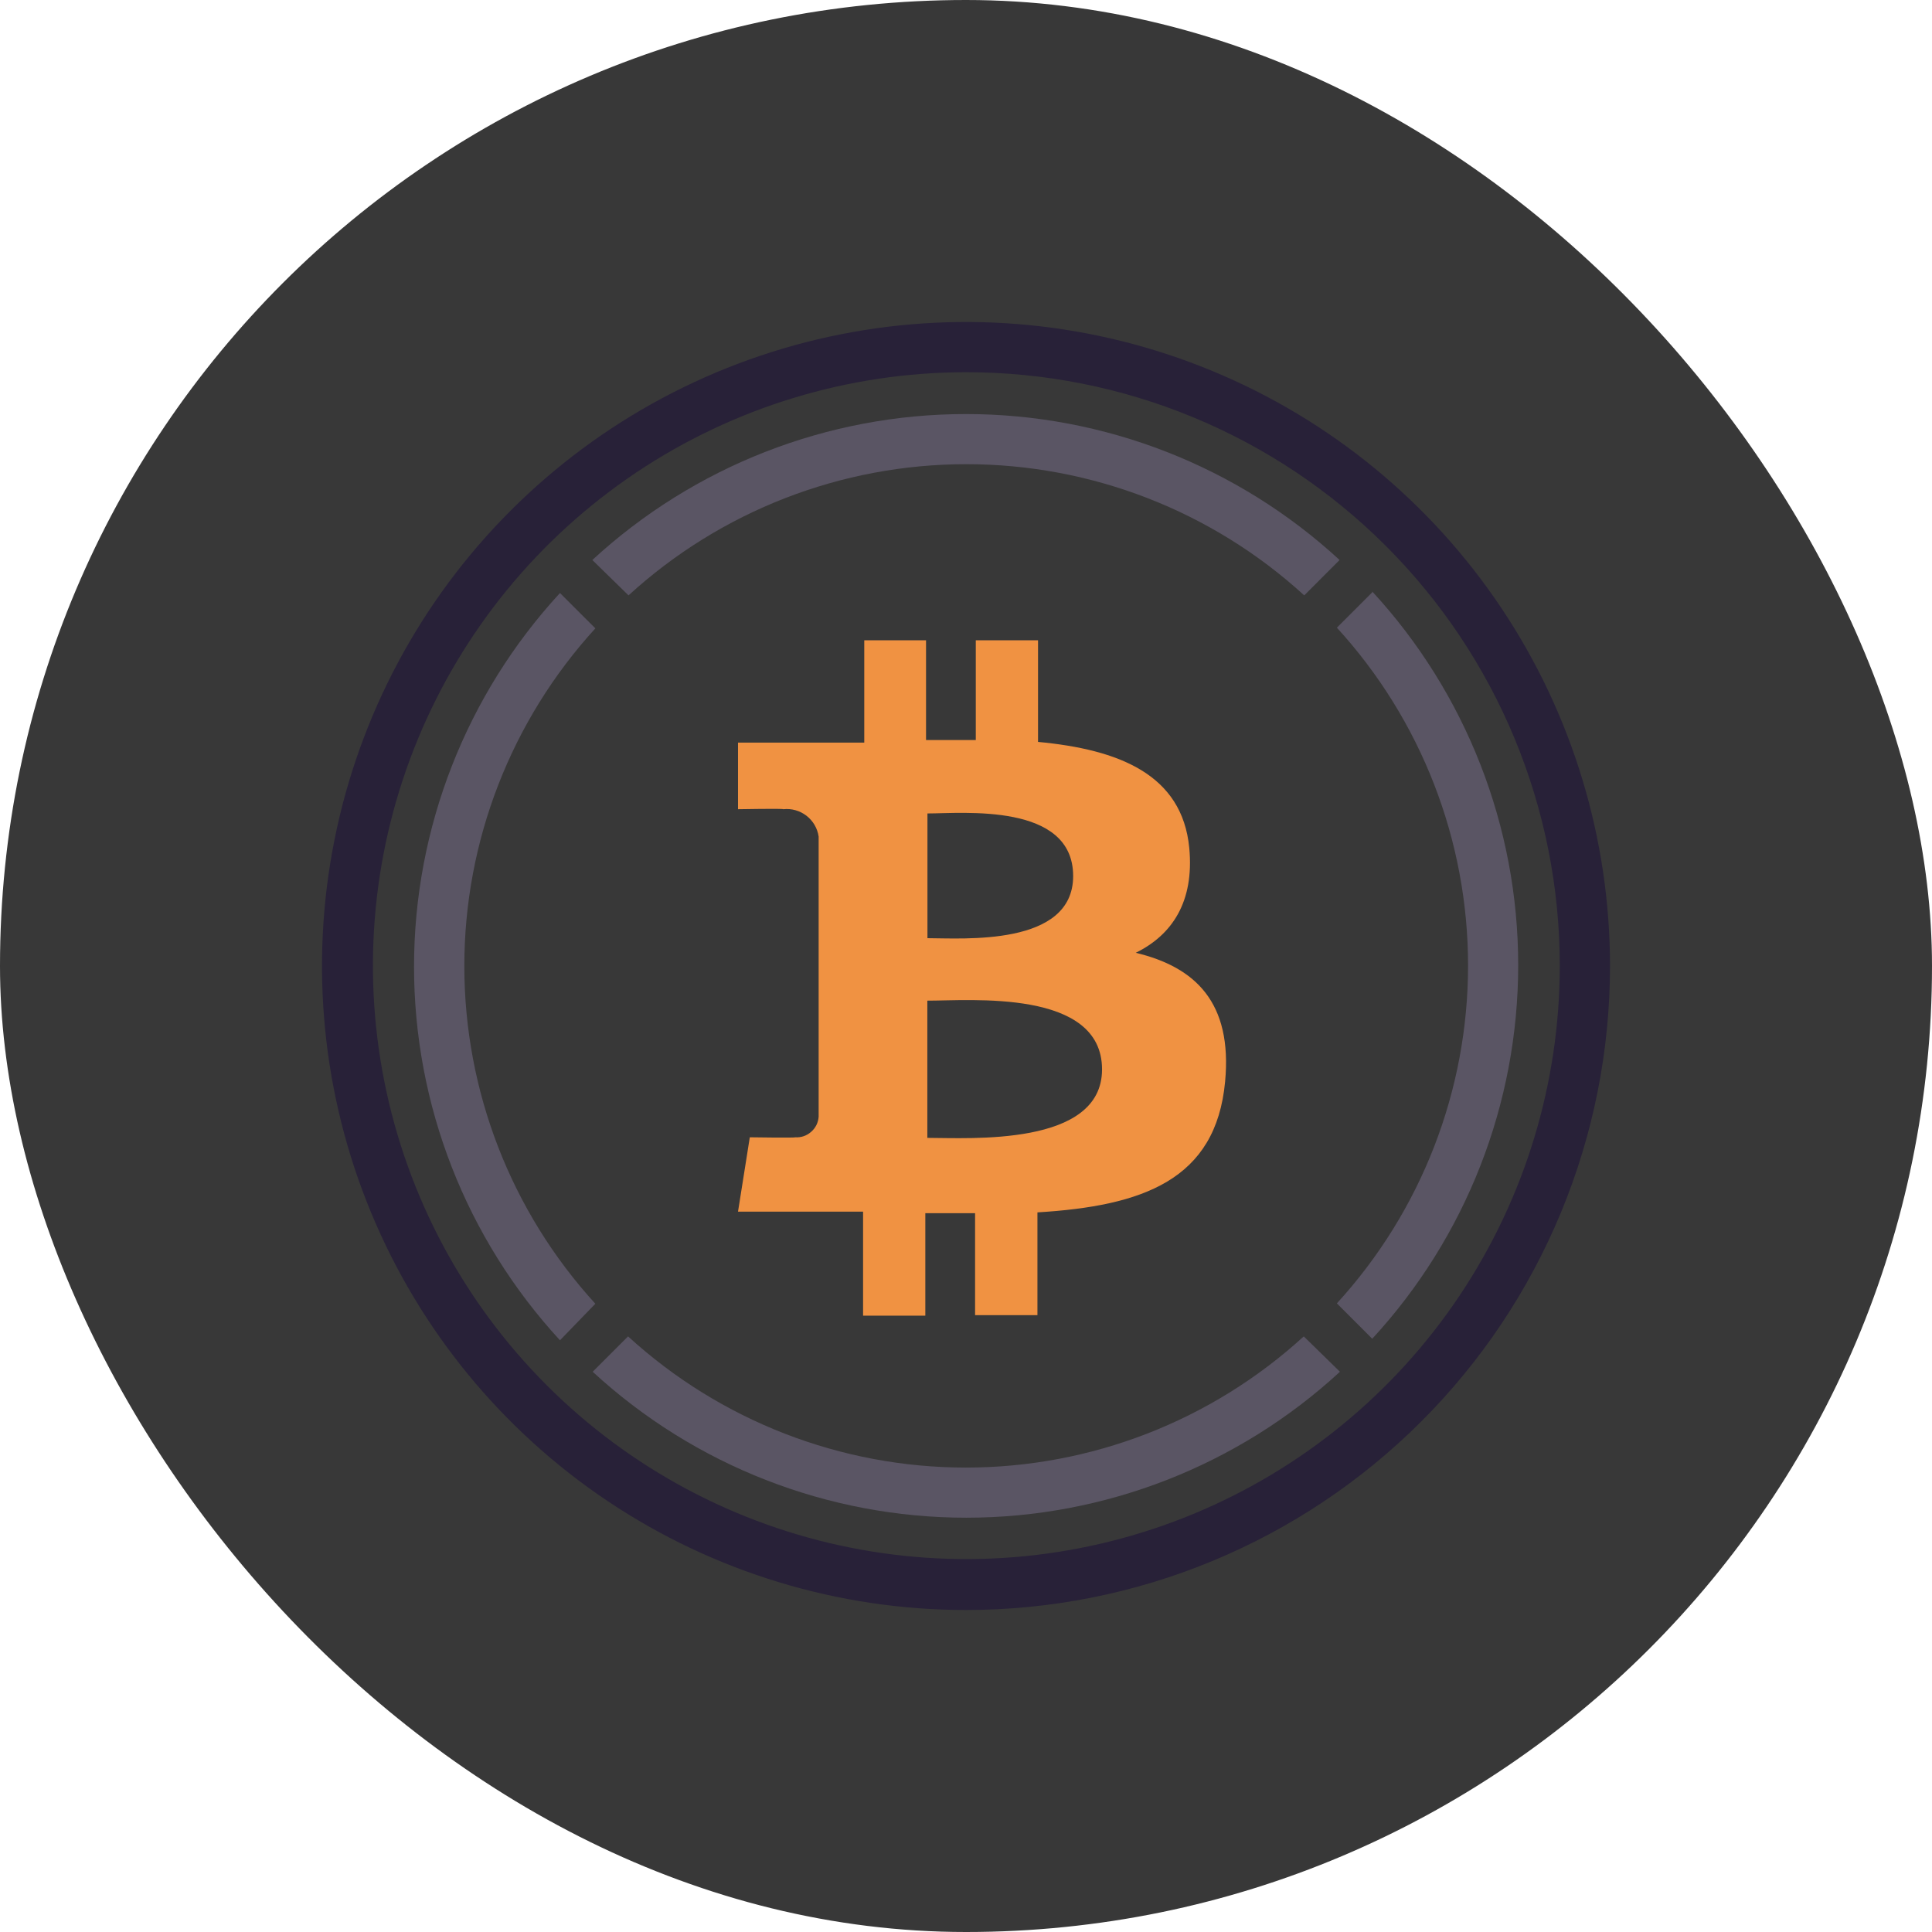 <svg width="210" height="210" viewBox="0 0 210 210" fill="none" xmlns="http://www.w3.org/2000/svg">
<rect width="210" height="210" rx="105" fill="#383838"/>
<path d="M149.157 64.381L145.312 68.225C154.485 78.256 159.572 91.356 159.572 104.949C159.572 118.541 154.485 131.641 145.312 141.672L149.157 145.516C159.357 134.452 165.021 119.953 165.021 104.904C165.021 89.855 159.357 75.356 149.157 64.292V64.381Z" fill="#5A5564"/>
<path d="M68.317 64.715C78.347 55.542 91.448 50.455 105.04 50.455C118.632 50.455 131.733 55.542 141.763 64.715L145.607 60.87C134.543 50.67 120.044 45.006 104.995 45.006C89.946 45.006 75.448 50.67 64.383 60.87L68.317 64.715Z" fill="#5A5564"/>
<path d="M64.712 141.711C55.55 131.682 50.471 118.59 50.471 105.006C50.471 91.423 55.55 78.331 64.712 68.302L60.868 64.458C50.667 75.523 45.004 90.021 45.004 105.071C45.004 120.12 50.667 134.618 60.868 145.683L64.712 141.711Z" fill="#5A5564"/>
<path d="M141.713 145.26C131.682 154.432 118.582 159.519 104.989 159.519C91.397 159.519 78.297 154.432 68.266 145.26L64.422 149.104C75.487 159.305 89.985 164.968 105.034 164.968C120.084 164.968 134.582 159.305 145.646 149.104L141.713 145.26Z" fill="#5A5564"/>
<path d="M129.269 92.174C128.5 84.153 121.581 81.462 112.829 80.642V69.596H106.064V80.437C104.282 80.437 102.463 80.437 100.656 80.437V69.596H93.942V80.719H80.219V87.958C80.219 87.958 85.216 87.868 85.139 87.958C86.04 87.859 86.945 88.114 87.662 88.668C88.379 89.223 88.853 90.034 88.983 90.931V121.376C88.964 121.692 88.881 122.001 88.741 122.285C88.6 122.569 88.403 122.822 88.163 123.029C87.927 123.239 87.651 123.4 87.352 123.501C87.052 123.603 86.736 123.642 86.421 123.618C86.51 123.695 81.5 123.618 81.5 123.618L80.219 131.703H93.814V143.005H100.579V131.87H105.987V142.954H112.765V131.78C124.195 131.088 132.165 128.269 133.164 117.57C133.971 108.959 129.922 105.115 123.451 103.565C127.385 101.63 129.82 98.042 129.269 92.174ZM119.787 116.237C119.787 124.643 105.384 123.682 100.797 123.682V108.767C105.384 108.78 119.787 107.46 119.787 116.237ZM116.647 95.223C116.647 102.911 104.628 101.976 100.81 101.976V88.419C104.628 88.419 116.647 87.215 116.647 95.223Z" fill="#F09242"/>
<path d="M104.987 175C91.144 174.997 77.612 170.89 66.102 163.198C54.593 155.505 45.623 144.572 40.326 131.782C35.029 118.992 33.644 104.918 36.346 91.341C39.047 77.763 45.714 65.291 55.503 55.503C65.291 45.714 77.763 39.047 91.341 36.346C104.918 33.644 118.992 35.029 131.782 40.326C144.572 45.623 155.505 54.593 163.198 66.102C170.89 77.612 174.997 91.144 175 104.987C175.002 114.182 173.192 123.287 169.674 131.782C166.156 140.277 160.999 147.996 154.497 154.497C147.996 160.999 140.277 166.156 131.782 169.674C123.287 173.192 114.182 175.002 104.987 175V175ZM104.987 40.459C92.233 40.469 79.768 44.26 69.168 51.352C58.568 58.445 50.308 68.521 45.433 80.307C40.558 92.093 39.287 105.059 41.779 117.567C44.272 130.076 50.417 141.564 59.437 150.581C68.457 159.598 79.948 165.738 92.458 168.226C104.967 170.713 117.933 169.437 129.717 164.557C141.501 159.677 151.573 151.414 158.662 140.811C165.75 130.208 169.536 117.741 169.541 104.987C169.545 96.51 167.877 88.115 164.634 80.283C161.391 72.451 156.635 65.335 150.64 59.342C144.644 53.349 137.527 48.596 129.693 45.356C121.86 42.116 113.464 40.452 104.987 40.459V40.459Z" fill="#282138"/>
</svg>
